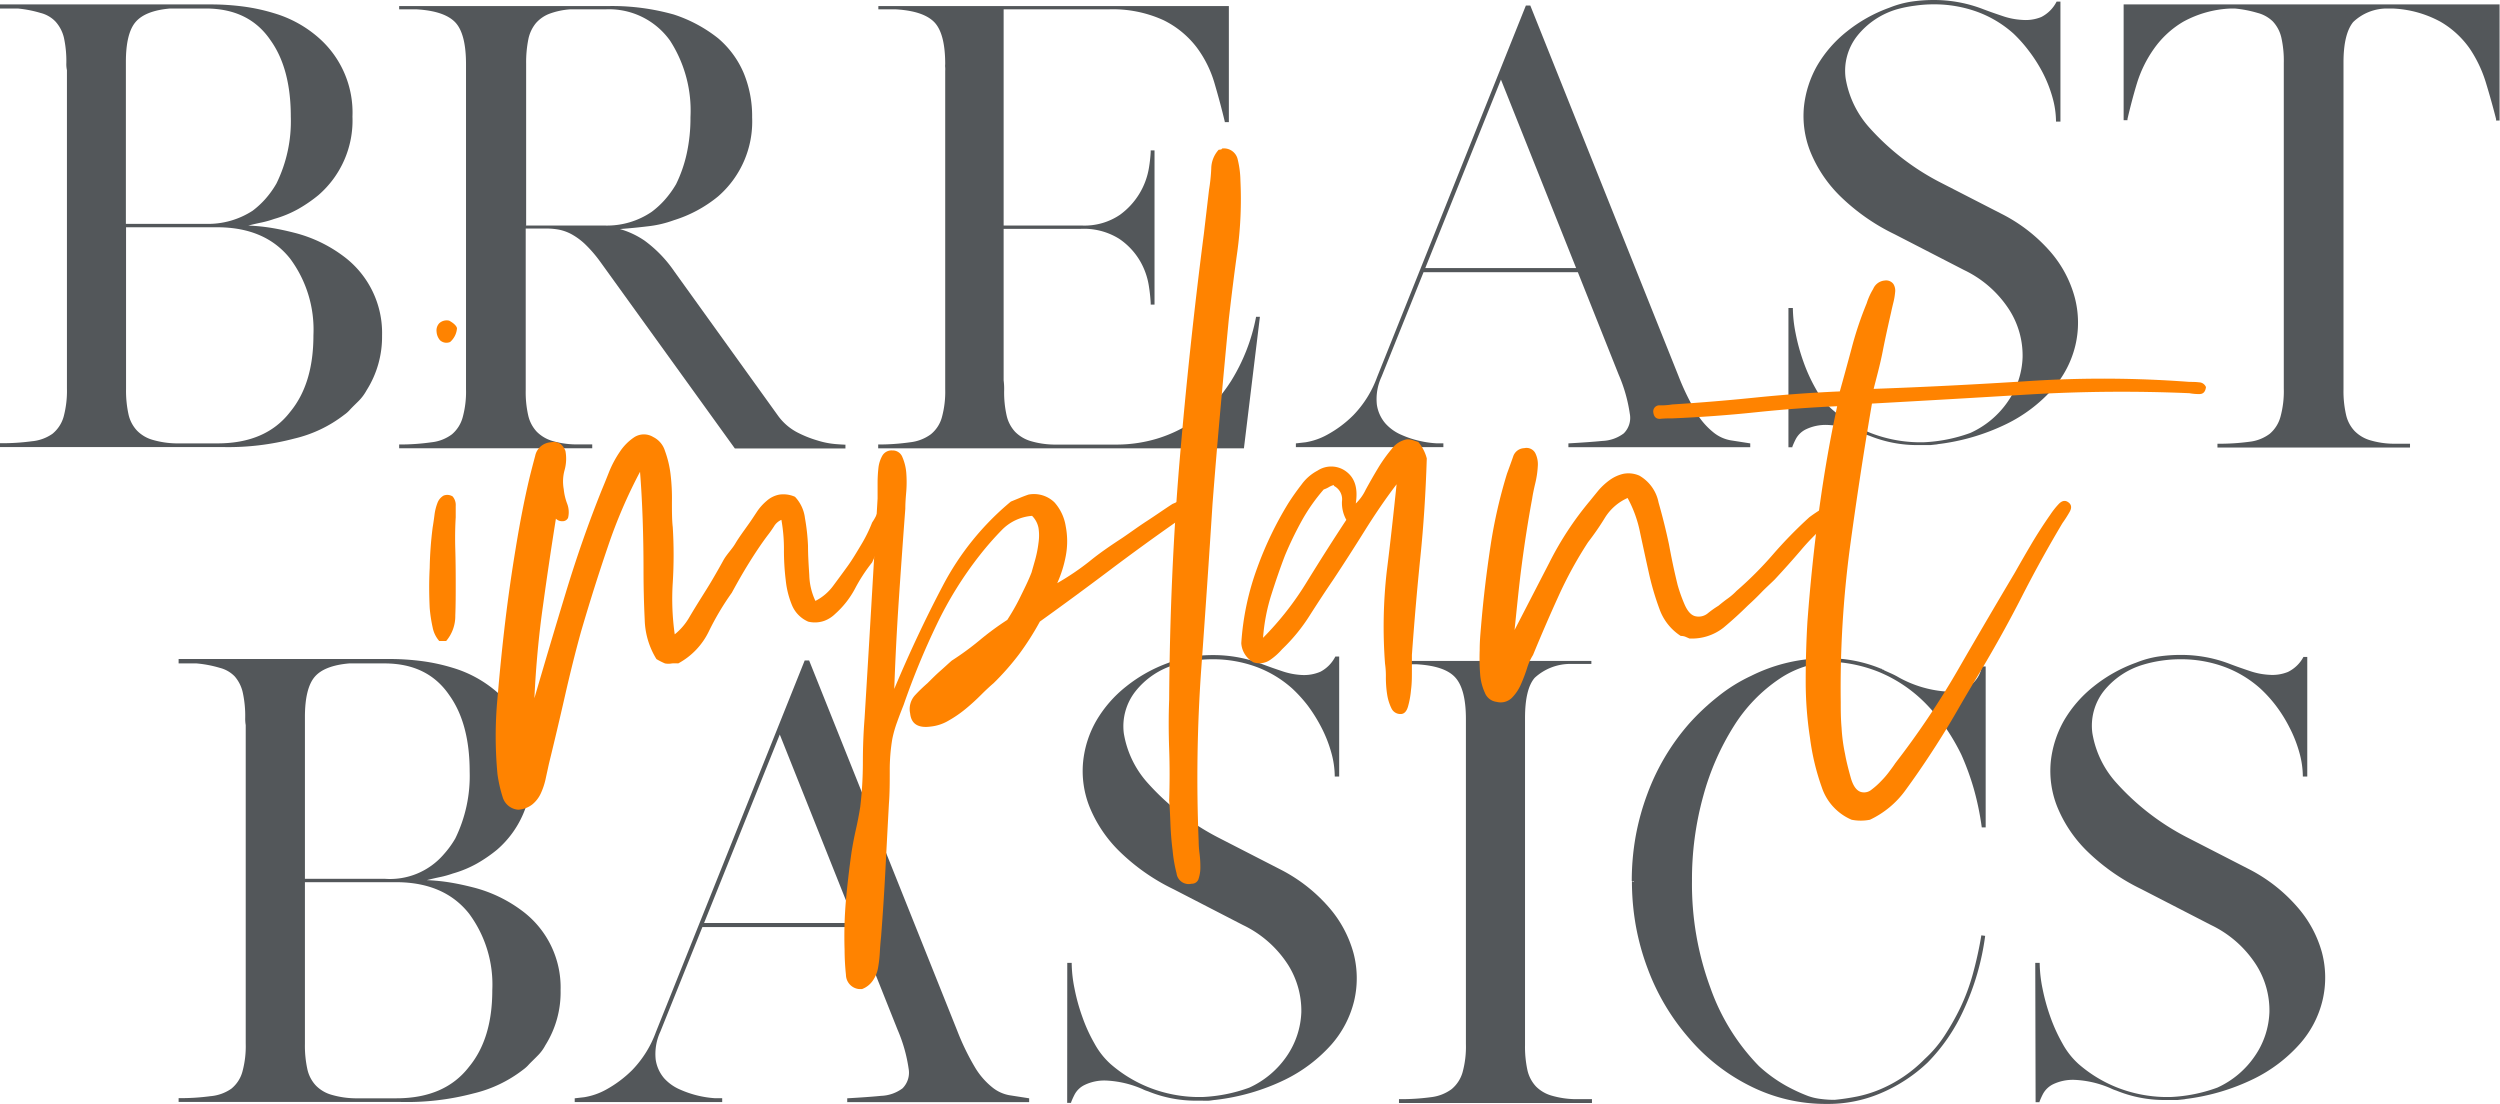 <svg xmlns="http://www.w3.org/2000/svg" viewBox="0 0 293.93 129.84"><defs><style>.cls-1{fill:#53575a;}.cls-2{fill:#ff8300;}</style></defs><g id="Layer_2" data-name="Layer 2"><g id="Layer_1-2" data-name="Layer 1"><path class="cls-1" d="M43.1,45.89a5.61,5.61,0,0,1-.91,1.23c-.35.35-.7.68-1,1a3.79,3.79,0,0,1-.72.65,15.28,15.28,0,0,1-5.85,2.79,30.45,30.45,0,0,1-8.52,1H0v-.45a26.22,26.22,0,0,0,3.74-.23A5,5,0,0,0,6.17,51a4,4,0,0,0,1.31-2,11.72,11.72,0,0,0,.39-3.32V8.25a3.36,3.36,0,0,1-.07-.84,13,13,0,0,0-.29-3,4.32,4.32,0,0,0-1-1.89,3.67,3.67,0,0,0-1.75-1A13.77,13.77,0,0,0,2.08,1H0V.52H24.7a29.43,29.43,0,0,1,4,.26,22.23,22.23,0,0,1,3.54.78,13.88,13.88,0,0,1,5.2,2.86,11.69,11.69,0,0,1,4,9.29,11.61,11.61,0,0,1-4,9.23,16.87,16.87,0,0,1-2.37,1.63,13.12,13.12,0,0,1-2.83,1.17,11.66,11.66,0,0,1-1.49.42q-.78.16-1.56.36a22.4,22.4,0,0,1,2.82.29c.89.15,1.75.34,2.57.55a16.27,16.27,0,0,1,5.85,2.8,11.23,11.23,0,0,1,4.49,9.3A11.76,11.76,0,0,1,43.1,45.89ZM14.82,26.32h9.36a9.62,9.62,0,0,0,5.53-1.55,10.57,10.57,0,0,0,1.43-1.31,11.13,11.13,0,0,0,1.36-1.88,16.6,16.6,0,0,0,1.69-7.87q0-5.66-2.4-9Q29.26,1,24.18,1H20c-1.95.17-3.3.7-4.06,1.59s-1.14,2.46-1.14,4.71v19Zm19.3,22.1c1.82-2.21,2.73-5.19,2.73-9a14,14,0,0,0-2.73-9q-2.92-3.69-8.58-3.7H14.82v19a13,13,0,0,0,.29,3,4.08,4.08,0,0,0,1,1.91,4.15,4.15,0,0,0,1.82,1.08,10.55,10.55,0,0,0,2.76.42h4.87Q31.27,52.13,34.12,48.42Z"/><path class="cls-1" d="M46.93,52.71v-.45H47A26.12,26.12,0,0,0,50.73,52a4.87,4.87,0,0,0,2.41-.94,4,4,0,0,0,1.26-2,11.37,11.37,0,0,0,.39-3.32V7.54q0-3.57-1.26-4.91c-.85-.89-2.35-1.4-4.52-1.53H46.93V.71H71.69a26.71,26.71,0,0,1,7.54,1,16.68,16.68,0,0,1,5.2,2.79,11,11,0,0,1,3,4.07,13.25,13.25,0,0,1,1,5.23,11.65,11.65,0,0,1-4,9.29,15.34,15.34,0,0,1-5.2,2.8,12.93,12.93,0,0,1-3,.71c-1.06.13-2.18.24-3.35.33a10,10,0,0,1,2.9,1.36,14.86,14.86,0,0,1,3.47,3.58l12.22,17a6.51,6.51,0,0,0,2.18,1.92,13.07,13.07,0,0,0,2.47,1,9.78,9.78,0,0,0,2.11.42c.61.05,1,.07,1.11.07h.06v.45h-13l-15.86-22a15.29,15.29,0,0,0-1.78-2.05,7.84,7.84,0,0,0-1.56-1.14A5.3,5.3,0,0,0,65.71,27a8,8,0,0,0-1.49-.13H61.81v19a12.36,12.36,0,0,0,.3,3,4.14,4.14,0,0,0,1,1.89,4.31,4.31,0,0,0,1.79,1.07,10.18,10.18,0,0,0,2.73.42h2v.45H46.93ZM61.81,26.52h9.36a9.35,9.35,0,0,0,5.46-1.62,10.38,10.38,0,0,0,1.47-1.34,11.62,11.62,0,0,0,1.39-1.91,15.92,15.92,0,0,0,1.24-3.55,19.49,19.49,0,0,0,.45-4.32,15.17,15.17,0,0,0-2.4-9A8.81,8.81,0,0,0,71.17,1.1H67a8.82,8.82,0,0,0-2.41.52A4,4,0,0,0,63,2.73a4.33,4.33,0,0,0-.88,1.88,13.78,13.78,0,0,0-.26,2.87v19Z"/><path class="cls-1" d="M135.91,51.61a15.81,15.81,0,0,0,3.81-1.69,14.07,14.07,0,0,0,2.89-2.37,18.87,18.87,0,0,0,2.14-2.77,22.13,22.13,0,0,0,2.93-7.53h.45l-1.88,15.46h-43v-.45A26.12,26.12,0,0,0,107,52a5.06,5.06,0,0,0,2.44-.94,3.9,3.9,0,0,0,1.3-2,11.37,11.37,0,0,0,.39-3.32V8.32a2.56,2.56,0,0,0,0-.39,1.72,1.72,0,0,1,0-.39q0-3.57-1.26-4.91c-.85-.89-2.35-1.4-4.52-1.53h-2.08V.71h41.21V14.36H144V14.3c-.34-1.43-.74-2.92-1.2-4.49a13.22,13.22,0,0,0-2.11-4.25,11,11,0,0,0-3.9-3.19,14.34,14.34,0,0,0-6.5-1.27H118V26.52h9.29a7.41,7.41,0,0,0,4.39-1.27,8.53,8.53,0,0,0,3.41-5.56,16.62,16.62,0,0,0,.2-1.81v-.2h.45V35.81h-.45v-.19a18.73,18.73,0,0,0-.2-1.89,8.38,8.38,0,0,0-1-2.95,8.06,8.06,0,0,0-2.5-2.7A7.82,7.82,0,0,0,127,26.91h-9V44.72a7.62,7.62,0,0,1,.06,1.17,12.36,12.36,0,0,0,.3,3,4.14,4.14,0,0,0,1,1.89,4.31,4.31,0,0,0,1.79,1.07,10.18,10.18,0,0,0,2.73.42h7.21A16.66,16.66,0,0,0,135.91,51.61Z"/><path class="cls-1" d="M152.36,52.13,153.5,52a7.89,7.89,0,0,0,2.53-.88,13.3,13.3,0,0,0,3.09-2.31,12.66,12.66,0,0,0,2.79-4.48L179.4.65h.52L197.34,44.2a28.66,28.66,0,0,0,2.14,4.39,8.79,8.79,0,0,0,2,2.27,4.41,4.41,0,0,0,2,.91l2.3.36v.45H184.4v-.45c1.56-.09,2.9-.18,4-.29a4.45,4.45,0,0,0,2.5-.88,2.56,2.56,0,0,0,.72-2.31,18,18,0,0,0-1.3-4.58L185.51,32H167.37l-4.94,12.29a6.23,6.23,0,0,0-.55,3.28,4.35,4.35,0,0,0,1,2.21,5.32,5.32,0,0,0,1.92,1.36,11.15,11.15,0,0,0,2.21.72,11.31,11.31,0,0,0,1.85.26l.84,0v.45H152.36ZM176.47,9.36l-8.9,22.16h17.74Z"/><path class="cls-1" d="M210.27,36.21h.52a15.69,15.69,0,0,0,.33,3,22.66,22.66,0,0,0,.91,3.31,19.55,19.55,0,0,0,1.43,3.15,9.13,9.13,0,0,0,1.88,2.41A15.75,15.75,0,0,0,220,50.93,16.18,16.18,0,0,0,225.55,52h.58a18.36,18.36,0,0,0,5.53-1.1,10.66,10.66,0,0,0,4.42-3.71A9.68,9.68,0,0,0,237.8,42a10,10,0,0,0-1.53-5.52,12.93,12.93,0,0,0-5.33-4.72l-8.19-4.22a24.16,24.16,0,0,1-6.5-4.58,15.49,15.49,0,0,1-3.41-5.14,11.38,11.38,0,0,1-.75-5.23,12.43,12.43,0,0,1,1.56-4.88,14.38,14.38,0,0,1,3.48-4,17.38,17.38,0,0,1,5-2.8,11.62,11.62,0,0,1,2.6-.72A18,18,0,0,1,227.37,0a16,16,0,0,1,5.85,1.1c.69.26,1.43.52,2.21.78a8.44,8.44,0,0,0,2.34.46A4.86,4.86,0,0,0,240,2,4.12,4.12,0,0,0,241.8.19h.45V14.3h-.52a10.59,10.59,0,0,0-.42-2.86,15.23,15.23,0,0,0-1.14-2.89A17.5,17.5,0,0,0,238.55,6a16.48,16.48,0,0,0-1.82-2.05,13.19,13.19,0,0,0-4.29-2.57,14.8,14.8,0,0,0-5.07-.87,15.44,15.44,0,0,0-2.24.16A14.75,14.75,0,0,0,223,1.1a9.33,9.33,0,0,0-4.65,3.13,6.63,6.63,0,0,0-1.36,4.94,11.49,11.49,0,0,0,2.89,5.94A28.92,28.92,0,0,0,228,21.38l7.48,3.84a18.94,18.94,0,0,1,5.65,4.45A13.56,13.56,0,0,1,243.94,35a11.62,11.62,0,0,1,.07,5.59,11.9,11.9,0,0,1-2.7,5.17,17.55,17.55,0,0,1-5.43,4.1,25.3,25.3,0,0,1-8.12,2.37h.13l-.94.1c-.29,0-.58,0-.88,0h-.65a14.9,14.9,0,0,1-5.66-1.11v0a4.17,4.17,0,0,1-.65-.26,11.91,11.91,0,0,0-4.29-1,5.39,5.39,0,0,0-2.5.52,2.66,2.66,0,0,0-1.2,1.17,9.46,9.46,0,0,0-.39.87v.07h-.46Z"/><path class="cls-1" d="M293.47,14.17V14c-.34-1.34-.73-2.74-1.17-4.19a15,15,0,0,0-1.91-4.07,10.82,10.82,0,0,0-3.45-3.18A12.82,12.82,0,0,0,281.25,1h-.58a5.75,5.75,0,0,0-4,1.59Q275.53,4,275.53,7.34V45.76a12.44,12.44,0,0,0,.3,3,4.07,4.07,0,0,0,1,1.91,4.22,4.22,0,0,0,1.79,1.08,10,10,0,0,0,2.73.42h2v.45H260.71v-.45a26.12,26.12,0,0,0,3.74-.23,4.87,4.87,0,0,0,2.41-.94,4,4,0,0,0,1.26-2,11.37,11.37,0,0,0,.39-3.32V7.41a12.42,12.42,0,0,0-.29-3,4.14,4.14,0,0,0-1-1.89,4,4,0,0,0-1.79-1A13.77,13.77,0,0,0,262.73,1h-.39a12.61,12.61,0,0,0-5.66,1.56,11.1,11.1,0,0,0-3.44,3.18,14.27,14.27,0,0,0-2,4.07c-.44,1.45-.8,2.85-1.11,4.19v.13h-.45V.52h44.2V14.17Z"/><path class="cls-1" d="M64.12,122.89a5,5,0,0,1-.91,1.23c-.34.35-.69.68-1,1a4,4,0,0,1-.71.65,15.28,15.28,0,0,1-5.85,2.79,30.5,30.5,0,0,1-8.52,1H21v-.45a26.22,26.22,0,0,0,3.74-.23A5,5,0,0,0,27.2,128,3.9,3.9,0,0,0,28.5,126a11.37,11.37,0,0,0,.39-3.32V85.25a4.11,4.11,0,0,1-.06-.84,13,13,0,0,0-.29-3,4.32,4.32,0,0,0-.95-1.89,3.72,3.72,0,0,0-1.75-1A13.77,13.77,0,0,0,23.11,78H21v-.52h24.7a29.43,29.43,0,0,1,4,.26,22.23,22.23,0,0,1,3.54.78,14,14,0,0,1,5.2,2.86,11.69,11.69,0,0,1,4,9.29,11.6,11.6,0,0,1-4,9.23,16.87,16.87,0,0,1-2.37,1.63,13.12,13.12,0,0,1-2.83,1.17,11.81,11.81,0,0,1-1.5.42q-.78.16-1.56.36a22.37,22.37,0,0,1,2.83.29c.89.15,1.74.34,2.57.55a16.27,16.27,0,0,1,5.85,2.8,11.22,11.22,0,0,1,4.48,9.3A11.68,11.68,0,0,1,64.12,122.89ZM35.85,103.32h9.36a8.33,8.33,0,0,0,6.95-2.86,11.14,11.14,0,0,0,1.37-1.88,16.72,16.72,0,0,0,1.69-7.87q0-5.65-2.41-9Q50.27,78,45.21,78H41.05c-1.95.17-3.31.7-4.06,1.59s-1.14,2.46-1.14,4.71v19Zm19.3,22.1c1.82-2.21,2.73-5.19,2.73-9a14,14,0,0,0-2.73-9q-2.92-3.69-8.58-3.7H35.85v19a13,13,0,0,0,.29,3,4.08,4.08,0,0,0,1,1.91,4.15,4.15,0,0,0,1.82,1.08,10.42,10.42,0,0,0,2.76.42h4.87Q52.3,129.13,55.15,125.42Z"/><path class="cls-1" d="M67.57,129.13,68.7,129a7.94,7.94,0,0,0,2.54-.88,13.73,13.73,0,0,0,3.09-2.31,12.66,12.66,0,0,0,2.79-4.48L94.61,77.65h.52l17.42,43.55a28.66,28.66,0,0,0,2.14,4.39,8.79,8.79,0,0,0,2,2.27,4.42,4.42,0,0,0,2,.91l2.31.36v.45H99.61v-.45c1.56-.09,2.89-.18,4-.29a4.48,4.48,0,0,0,2.5-.88,2.61,2.61,0,0,0,.72-2.31,18,18,0,0,0-1.3-4.58L100.72,109H82.58l-4.94,12.29a6.23,6.23,0,0,0-.55,3.28,4.35,4.35,0,0,0,1,2.21A5.37,5.37,0,0,0,80,128.12a12,12,0,0,0,4.07,1l.84,0v.45H67.57ZM91.68,86.36l-8.9,22.16h17.74Z"/><path class="cls-1" d="M125.48,113.21H126a15.69,15.69,0,0,0,.33,3,22.66,22.66,0,0,0,.91,3.31,18.72,18.72,0,0,0,1.43,3.15,9.13,9.13,0,0,0,1.88,2.41,15.75,15.75,0,0,0,4.68,2.83,16.14,16.14,0,0,0,5.53,1.07h.58a18.36,18.36,0,0,0,5.53-1.1,10.72,10.72,0,0,0,4.42-3.71A9.76,9.76,0,0,0,153,119a10.15,10.15,0,0,0-1.53-5.52,12.93,12.93,0,0,0-5.33-4.72L138,104.56a24,24,0,0,1-6.5-4.58,15.49,15.49,0,0,1-3.41-5.14,11.38,11.38,0,0,1-.75-5.23,12.11,12.11,0,0,1,1.56-4.88,14.38,14.38,0,0,1,3.48-4,17.38,17.38,0,0,1,5-2.8,11.48,11.48,0,0,1,2.6-.72,18,18,0,0,1,2.67-.19,16,16,0,0,1,5.85,1.1c.69.26,1.43.52,2.21.78a8.44,8.44,0,0,0,2.34.46,4.88,4.88,0,0,0,2.21-.39A4.12,4.12,0,0,0,157,77.19h.45V91.3h-.52a10.59,10.59,0,0,0-.42-2.86,15.23,15.23,0,0,0-1.14-2.89,18.37,18.37,0,0,0-1.62-2.6,16.48,16.48,0,0,0-1.82-2,13.19,13.19,0,0,0-4.29-2.57,14.84,14.84,0,0,0-5.07-.87,15.68,15.68,0,0,0-2.25.16,14.91,14.91,0,0,0-2.17.48,9.25,9.25,0,0,0-4.65,3.13,6.64,6.64,0,0,0-1.37,4.94,11.52,11.52,0,0,0,2.9,5.94,28.92,28.92,0,0,0,8.12,6.27l7.48,3.84a18.94,18.94,0,0,1,5.65,4.45,13.69,13.69,0,0,1,2.86,5.36,11.62,11.62,0,0,1,.07,5.59,12.11,12.11,0,0,1-2.7,5.17,17.79,17.79,0,0,1-5.43,4.1,25.3,25.3,0,0,1-8.12,2.37h.13c-.35,0-.66.08-.95.1s-.57,0-.87,0h-.65a14.9,14.9,0,0,1-5.66-1.11v0a3.81,3.81,0,0,1-.65-.26,12,12,0,0,0-4.29-1,5.36,5.36,0,0,0-2.5.52,2.62,2.62,0,0,0-1.2,1.17,9.46,9.46,0,0,0-.39.87v.07h-.46Z"/><path class="cls-1" d="M168.22,129a5.06,5.06,0,0,0,2.44-.94,4,4,0,0,0,1.3-2,11.37,11.37,0,0,0,.39-3.32V84.54c0-2.38-.43-4-1.27-4.91s-2.35-1.4-4.52-1.53h-2.08v-.39H187.1V78h0v.06h-2.6a6.17,6.17,0,0,0-4.06,1.63c-.76.87-1.14,2.45-1.14,4.75v38.41a13,13,0,0,0,.29,3,4.15,4.15,0,0,0,1,1.89,4.24,4.24,0,0,0,1.82,1.07,10.55,10.55,0,0,0,2.76.42h2v.45H164.48v-.45A26.22,26.22,0,0,0,168.22,129Z"/><path class="cls-1" d="M192.11,103.65v-.07h-.26a29.75,29.75,0,0,1,.45-5.2,29,29,0,0,1,1.37-5,26.39,26.39,0,0,1,4.94-8.32A27,27,0,0,1,202,81.88a18.85,18.85,0,0,1,3.87-2.41,19.59,19.59,0,0,1,8.91-2.08,16.29,16.29,0,0,1,6.37,1.23h.06a.36.36,0,0,0,.26.13l.07.07.87.39a9.38,9.38,0,0,1,.88.46,13.44,13.44,0,0,0,5.33,1.62,5.37,5.37,0,0,0,2.93-.65A3.33,3.33,0,0,0,233,78.36h.46V97.28H233a32.66,32.66,0,0,0-.94-4.55,30.81,30.81,0,0,0-1.46-4,24.52,24.52,0,0,0-1.92-3.28,21.88,21.88,0,0,0-2.31-2.77A16.62,16.62,0,0,0,220.9,79a16.88,16.88,0,0,0-5.2-1.18,11.63,11.63,0,0,0-6.5,2,18.54,18.54,0,0,0-5.33,5.52,30.23,30.23,0,0,0-3.61,8.23,36.68,36.68,0,0,0-1.33,10,35.22,35.22,0,0,0,2.18,12.61,25.09,25.09,0,0,0,5.69,9.16,17,17,0,0,0,3.18,2.31,20.15,20.15,0,0,0,2.6,1.21,6.83,6.83,0,0,0,1.53.35,12.34,12.34,0,0,0,1.59.1,26.37,26.37,0,0,0,2.63-.39,14.47,14.47,0,0,0,2.57-.78,16.06,16.06,0,0,0,5.4-3.64,14,14,0,0,0,2.3-2.7,29.46,29.46,0,0,0,1.86-3.28,24.09,24.09,0,0,0,1.49-4,44.34,44.34,0,0,0,1-4.55l.45.06a29.87,29.87,0,0,1-2.53,8.71,21.39,21.39,0,0,1-4.23,6.18,18.4,18.4,0,0,1-5.59,3.64,15.8,15.8,0,0,1-6.3,1.23,19.71,19.71,0,0,1-8.91-2.07,22.73,22.73,0,0,1-7.21-5.6,26.39,26.39,0,0,1-4.94-8.32,28.75,28.75,0,0,1-1.37-5,29.67,29.67,0,0,1-.45-5.2Z"/><path class="cls-1" d="M239.29,113.21h.52a15.69,15.69,0,0,0,.33,3,24,24,0,0,0,.91,3.31,19.55,19.55,0,0,0,1.43,3.15,9.13,9.13,0,0,0,1.88,2.41,15.75,15.75,0,0,0,4.68,2.83,16.18,16.18,0,0,0,5.53,1.07h.58a18.3,18.3,0,0,0,5.53-1.1,10.66,10.66,0,0,0,4.42-3.71,9.68,9.68,0,0,0,1.72-5.17,10,10,0,0,0-1.53-5.52,12.93,12.93,0,0,0-5.33-4.72l-8.19-4.22a24.16,24.16,0,0,1-6.5-4.58,15.49,15.49,0,0,1-3.41-5.14,11.38,11.38,0,0,1-.75-5.23,12.43,12.43,0,0,1,1.56-4.88,14.38,14.38,0,0,1,3.48-4,17.38,17.38,0,0,1,5-2.8,11.62,11.62,0,0,1,2.6-.72,18,18,0,0,1,2.67-.19,15.87,15.87,0,0,1,5.85,1.1c.69.26,1.43.52,2.21.78a8.44,8.44,0,0,0,2.34.46A4.86,4.86,0,0,0,269,79a4.12,4.12,0,0,0,1.82-1.76h.45V91.3h-.52a10.59,10.59,0,0,0-.42-2.86,15.23,15.23,0,0,0-1.14-2.89,16.71,16.71,0,0,0-1.62-2.6,15.71,15.71,0,0,0-1.82-2,13.19,13.19,0,0,0-4.29-2.57,14.76,14.76,0,0,0-5.07-.87,15.44,15.44,0,0,0-2.24.16,14.75,14.75,0,0,0-2.18.48,9.33,9.33,0,0,0-4.65,3.13A6.63,6.63,0,0,0,246,86.17a11.49,11.49,0,0,0,2.89,5.94A28.92,28.92,0,0,0,257,98.38l7.48,3.84a18.94,18.94,0,0,1,5.65,4.45A13.56,13.56,0,0,1,273,112a11.62,11.62,0,0,1,.07,5.59,11.9,11.9,0,0,1-2.7,5.17,17.55,17.55,0,0,1-5.43,4.1,25.3,25.3,0,0,1-8.12,2.37h.13l-.94.1c-.29,0-.58,0-.88,0h-.65a14.9,14.9,0,0,1-5.66-1.11v0a4.17,4.17,0,0,1-.65-.26,11.91,11.91,0,0,0-4.29-1,5.39,5.39,0,0,0-2.5.52,2.72,2.72,0,0,0-1.2,1.17,9.46,9.46,0,0,0-.39.87v.07h-.46Z"/><path class="cls-2" d="M53.22,58.37a1.56,1.56,0,0,1,.36,1.12c0,.41,0,.85,0,1.32-.07,1.16-.09,2.42-.05,3.78s.05,2.69.05,4,0,2.55-.05,3.77a4.52,4.52,0,0,1-1.07,3h-.82a3.38,3.38,0,0,1-.77-1.58,17.35,17.35,0,0,1-.35-2.3c-.07-1.49-.09-3.06,0-4.69a44.05,44.05,0,0,1,.35-4.79c.07-.41.14-.89.21-1.43a6,6,0,0,1,.35-1.43,1.67,1.67,0,0,1,.72-.87A1.18,1.18,0,0,1,53.22,58.37Zm.51-19.79a2.37,2.37,0,0,1-.81,1.63,1.11,1.11,0,0,1-1.18-.2,1.7,1.7,0,0,1-.41-1,1.24,1.24,0,0,1,.31-1,1.29,1.29,0,0,1,1.17-.31C53.36,38,53.66,38.31,53.73,38.58Z"/><path class="cls-2" d="M79.33,74.58A7.1,7.1,0,0,0,81,72.65c.44-.75.9-1.5,1.37-2.25s.94-1.49,1.38-2.24.87-1.5,1.28-2.25,1-1.29,1.42-2,1-1.49,1.53-2.24c.34-.47.68-1,1-1.48a6,6,0,0,1,1.18-1.32,3.07,3.07,0,0,1,1.48-.72,3.33,3.33,0,0,1,1.83.26,4.41,4.41,0,0,1,1.17,2.5A24.63,24.63,0,0,1,95,64.18c0,1.16.08,2.31.15,3.47a7.58,7.58,0,0,0,.72,3A5.94,5.94,0,0,0,98,68.82c.58-.78,1.14-1.54,1.68-2.29s1.07-1.65,1.58-2.5a16.92,16.92,0,0,0,1.28-2.6,6.49,6.49,0,0,0,.86-1.79,1.34,1.34,0,0,1,1.69-.87,1.76,1.76,0,0,1-.1,1.89,4.53,4.53,0,0,0-.72,1.89c-.34.61-.65,1.21-.92,1.78s-.54,1.18-.81,1.79a19.3,19.3,0,0,0-2,3.06,10.67,10.67,0,0,1-2.35,3,3.65,3.65,0,0,1-1.27.81,3.34,3.34,0,0,1-1.89.1,3.62,3.62,0,0,1-1.89-1.88,10.42,10.42,0,0,1-.76-3,28.81,28.81,0,0,1-.21-3.57,19.49,19.49,0,0,0-.3-3.52,1.87,1.87,0,0,0-.87.77c-.24.37-.49.73-.76,1.07-.75,1-1.48,2.1-2.2,3.26s-1.37,2.31-2,3.47a31.78,31.78,0,0,0-2.7,4.54A8.44,8.44,0,0,1,79.74,78,4.83,4.83,0,0,0,79,78a2.19,2.19,0,0,1-.82,0,8.09,8.09,0,0,1-1-.51,9.25,9.25,0,0,1-1.38-4.64Q75.66,70,75.66,67t-.1-5.92c-.07-2-.17-3.84-.31-5.61a58.87,58.87,0,0,0-3.77,8.77q-1.64,4.8-3.16,10c-.68,2.45-1.31,5-1.89,7.55s-1.21,5.23-1.89,8c-.13.61-.27,1.23-.4,1.84a8.29,8.29,0,0,1-.57,1.68,3.63,3.63,0,0,1-1,1.28,3,3,0,0,1-1.64.61,2.07,2.07,0,0,1-1.83-1.48,16.13,16.13,0,0,1-.61-2.7,47.53,47.53,0,0,1,0-8.93q.4-4.74.91-9t1.23-8.61c.47-2.89,1-5.67,1.63-8.32q.3-1.21.66-2.55A2,2,0,0,1,64.75,52a1.5,1.5,0,0,1,1.17.21,2,2,0,0,1,.56.81,5,5,0,0,1-.1,2.25,5,5,0,0,0-.1,2.24,6.53,6.53,0,0,0,.41,1.73,2.79,2.79,0,0,1,.1,1.64.7.7,0,0,1-.67.4,1,1,0,0,1-.76-.3q-.83,5.2-1.53,10.3c-.48,3.4-.82,7-1,10.81q1.72-5.91,3.67-12.34t4.29-12.24c.2-.47.47-1.14.81-2a12.55,12.55,0,0,1,1.28-2.4,6.06,6.06,0,0,1,1.73-1.73,2.1,2.1,0,0,1,2.19,0,2.69,2.69,0,0,1,1.38,1.63,12.14,12.14,0,0,1,.66,2.76A23.61,23.61,0,0,1,79,59c0,1.12,0,2.13.1,3a53.86,53.86,0,0,1,0,6.48A29.74,29.74,0,0,0,79.33,74.58Z"/><path class="cls-2" d="M105.14,81q2.65-6.33,5.71-12.14a32.31,32.31,0,0,1,8-9.89l1-.41c.3-.13.66-.27,1.07-.41a3.45,3.45,0,0,1,3.06.92,5.5,5.5,0,0,1,1.32,2.81,9.24,9.24,0,0,1,0,3.51,14,14,0,0,1-1,3.17A30.17,30.17,0,0,0,128.09,66c1.22-1,2.51-1.87,3.87-2.76,1-.68,1.92-1.36,2.91-2s2-1.36,3-2a7.77,7.77,0,0,0,1.12-.56,1,1,0,0,1,1.23.15.94.94,0,0,1-.31,1.33c-.48.34-.88.65-1.22.92q-4.29,3-8.27,6t-8.16,6a32.86,32.86,0,0,1-2.44,3.83,30.5,30.5,0,0,1-3,3.41c-.41.35-.9.8-1.48,1.38s-1.17,1.12-1.79,1.63a14,14,0,0,1-2,1.38,5.19,5.19,0,0,1-2.1.71c-1.49.21-2.31-.3-2.44-1.53a2.42,2.42,0,0,1,.56-2.14,19.42,19.42,0,0,1,1.48-1.43c.54-.54,1-1,1.48-1.42s.9-.82,1.37-1.23a33.5,33.5,0,0,0,3.27-2.39,33.43,33.43,0,0,1,3.26-2.4c.48-.75,1-1.62,1.48-2.6s1-2,1.38-3c.13-.48.29-1,.46-1.63a13.53,13.53,0,0,0,.35-1.84,5.83,5.83,0,0,0,0-1.73,2.71,2.71,0,0,0-.76-1.43,5.56,5.56,0,0,0-3.57,1.68,35.86,35.86,0,0,0-2.55,2.91,43.79,43.79,0,0,0-5.1,8.21,88.81,88.81,0,0,0-3.88,9.43c-.27.68-.53,1.35-.76,2a13.7,13.7,0,0,0-.57,2,21.93,21.93,0,0,0-.3,3.73c0,1.32,0,2.63-.1,3.92q-.21,3.88-.41,7.75t-.51,7.86q-.1.92-.15,1.89a15,15,0,0,1-.21,1.78,3.72,3.72,0,0,1-.61,1.48,2.68,2.68,0,0,1-1.28,1h-.3a1.71,1.71,0,0,1-1.58-1.68,29,29,0,0,1-.16-2.91,49,49,0,0,1,.16-5.87c.17-1.87.39-3.75.66-5.66.14-.88.31-1.77.51-2.65s.37-1.77.51-2.65a44.89,44.89,0,0,0,.31-5.25c0-1.81.07-3.52.2-5.16q.4-6.52.77-12.85t.76-13V56.79a16.35,16.35,0,0,1,.1-1.79,3.76,3.76,0,0,1,.46-1.43,1.25,1.25,0,0,1,1.17-.61,1.22,1.22,0,0,1,1.18.77,5.84,5.84,0,0,1,.46,1.83,14.08,14.08,0,0,1,0,2.25c-.07.78-.11,1.44-.11,2q-.4,5.31-.76,10.66T105.14,81Z"/><path class="cls-2" d="M143.59,17.57l.1-.11a1.66,1.66,0,0,1,1.84,1.33,11.17,11.17,0,0,1,.31,2.45,45.58,45.58,0,0,1-.36,8.31c-.38,2.69-.7,5.32-1,7.91q-.51,5.3-1,10.76t-.92,11q-.62,9.69-1.32,19.33a181.52,181.52,0,0,0-.31,20.35,11.35,11.35,0,0,0,.1,1.43,12.3,12.3,0,0,1,.1,1.58,4.26,4.26,0,0,1-.2,1.38.81.81,0,0,1-.82.61,1.44,1.44,0,0,1-1.78-1.23,16.6,16.6,0,0,1-.46-2.65c-.14-1.09-.22-2.14-.26-3.16s-.08-1.94-.15-2.75c.07-2,.07-4.07,0-6.07s-.07-3.93,0-5.77q.1-14.78,1.23-28.1t2.85-26.67l.61-5.2a20.55,20.55,0,0,0,.26-2.5,3.34,3.34,0,0,1,.87-2.19Z"/><path class="cls-2" d="M164.2,56.94c-1.3,1.7-2.55,3.54-3.78,5.51s-2.45,3.87-3.67,5.71c-.88,1.29-1.8,2.69-2.75,4.18a20.91,20.91,0,0,1-3.27,4,7.3,7.3,0,0,1-1.43,1.27,2.21,2.21,0,0,1-1.93.26,2.76,2.76,0,0,1-1.43-2.25,31.55,31.55,0,0,1,1.88-8.87,41.43,41.43,0,0,1,3.63-7.55c.47-.74,1-1.49,1.58-2.24a5.46,5.46,0,0,1,1.88-1.63,2.92,2.92,0,0,1,3.42.15c1,.78,1.34,2,1.07,3.72a5.45,5.45,0,0,0,1.17-1.63c.45-.82.92-1.65,1.43-2.5a17.87,17.87,0,0,1,1.63-2.29,2.88,2.88,0,0,1,1.79-1.13,2.16,2.16,0,0,1,.71.11l.62.2a4.92,4.92,0,0,1,1,1.94Q167.56,60,167,65.46T166,77v1.84c0,.75,0,1.49-.1,2.24a10.59,10.59,0,0,1-.36,2c-.17.58-.46.87-.86.87a1.16,1.16,0,0,1-1.08-.66,5.66,5.66,0,0,1-.51-1.64,12.94,12.94,0,0,1-.15-2,10.24,10.24,0,0,0-.1-1.63,58.08,58.08,0,0,1,.2-10.81C163.48,63.71,163.85,60.27,164.2,56.94Zm-7.35.2a.09.09,0,0,0-.1-.1,2.61,2.61,0,0,0-.56.26,3.17,3.17,0,0,1-.56.25,21.54,21.54,0,0,0-2.55,3.62,41.68,41.68,0,0,0-2,4.13c-.55,1.43-1.07,2.94-1.58,4.54a22.07,22.07,0,0,0-1,5.15,35.64,35.64,0,0,0,5.15-6.58c1.53-2.48,3.07-4.91,4.64-7.29a4.08,4.08,0,0,1-.51-2.19A1.76,1.76,0,0,0,156.85,57.14Z"/><path class="cls-2" d="M178.07,74.07q2-3.87,4.08-7.9a37.51,37.51,0,0,1,4.79-7.29q.41-.51,1-1.23a7.61,7.61,0,0,1,1.33-1.22,4.46,4.46,0,0,1,1.58-.72,3.18,3.18,0,0,1,1.89.21A4.67,4.67,0,0,1,195,59.08q.7,2.45,1.22,4.9c.14.75.29,1.53.46,2.34s.36,1.63.56,2.45a18.24,18.24,0,0,0,.82,2.3c.34.78.75,1.24,1.22,1.37a1.69,1.69,0,0,0,1.53-.35,11.32,11.32,0,0,1,1.23-.87c.41-.34.78-.63,1.12-.87a7.16,7.16,0,0,0,1-.87,42.17,42.17,0,0,0,4.28-4.28,51.88,51.88,0,0,1,4.29-4.39,18.4,18.4,0,0,1,1.78-1.17,2.59,2.59,0,0,1,1.23-.36q.56,0,.66.72t-.66,1a5,5,0,0,0-1.18.81,26.34,26.34,0,0,0-2.85,2.91q-1.44,1.68-3.06,3.42c-.55.54-1.07,1-1.58,1.53s-1,1-1.58,1.53c-.89.88-1.84,1.75-2.86,2.6a6,6,0,0,1-4,1.27l-.46-.2a1.43,1.43,0,0,0-.56-.1,6.26,6.26,0,0,1-2.5-3.16,32.35,32.35,0,0,1-1.27-4.34c-.34-1.53-.67-3.06-1-4.59a14.24,14.24,0,0,0-1.48-4.13,6,6,0,0,0-2.65,2.3,31.82,31.82,0,0,1-2,2.9,47.45,47.45,0,0,0-3.47,6.33q-1.53,3.36-3,6.93a6.32,6.32,0,0,0-.71,1.58,19.41,19.41,0,0,1-.72,1.89,5.18,5.18,0,0,1-1.07,1.58,1.88,1.88,0,0,1-1.78.46,1.7,1.7,0,0,1-1.38-1.07,6.36,6.36,0,0,1-.56-2.24,24.76,24.76,0,0,1-.05-2.76c0-1,.08-1.89.15-2.7.27-3.27.65-6.44,1.12-9.54a58.82,58.82,0,0,1,1.94-8.52q.41-1.11.72-2a1.42,1.42,0,0,1,1.32-1,1.17,1.17,0,0,1,1.28.57,2.93,2.93,0,0,1,.3,1.58,11.06,11.06,0,0,1-.3,2c-.17.71-.29,1.31-.36,1.78-.48,2.59-.88,5.17-1.22,7.75S178.34,71.49,178.07,74.07Z"/><path class="cls-2" d="M220.29,45.72q8.78-.31,18.26-.92a135,135,0,0,1,18.87.1c.34,0,.72,0,1.12.05a.9.9,0,0,1,.82.56c-.07.55-.32.82-.76.82a5.9,5.9,0,0,1-1.18-.1,185.46,185.46,0,0,0-18.87.15q-9.37.57-18.46,1.07-1.43,8.37-2.6,17a125.29,125.29,0,0,0-1.07,18.15c0,.89,0,1.87.1,3a20.2,20.2,0,0,0,.41,3.06c.13.75.36,1.67.66,2.75s.77,1.67,1.38,1.74a1.35,1.35,0,0,0,1.07-.31,8.8,8.8,0,0,0,1.12-1,10.17,10.17,0,0,0,1-1.17c.31-.41.53-.71.66-.92a98.21,98.21,0,0,0,7.3-10.86q3.21-5.57,6.78-11.58c.61-1.08,1.26-2.21,1.94-3.36s1.43-2.31,2.24-3.47a9.27,9.27,0,0,1,.92-1.17q.51-.57,1-.36c.54.27.65.7.31,1.27a15.19,15.19,0,0,1-.82,1.28c-1.7,2.85-3.3,5.75-4.79,8.67s-3.1,5.81-4.8,8.67q-1.42,2.34-2.8,4.74t-2.91,4.74q-1.53,2.36-3.16,4.59a10.86,10.86,0,0,1-4.18,3.47,5.55,5.55,0,0,1-2.15,0,6.3,6.3,0,0,1-3.51-3.82,27.65,27.65,0,0,1-1.38-5.77,43.76,43.76,0,0,1-.51-6.78c0-2.34.07-4.64.2-6.88q.51-6.84,1.38-13.21T216,47.76c-3.13.14-6.31.37-9.54.71s-6.51.58-9.84.72c-.41,0-.87,0-1.38.05s-.79-.22-.86-.77a.72.72,0,0,1,.81-.81,8.49,8.49,0,0,0,1.43-.11q4.8-.3,9.79-.81t9.9-.72c.4-1.42.86-3.11,1.37-5a41,41,0,0,1,1.79-5.36,7.57,7.57,0,0,1,.76-1.68,1.62,1.62,0,0,1,1.38-1,1.06,1.06,0,0,1,1,.41,1.47,1.47,0,0,1,.2,1,7.55,7.55,0,0,1-.2,1.17c-.1.41-.19.78-.26,1.12-.34,1.5-.68,3-1,4.64S220.63,44.36,220.29,45.72Z"/></g></g></svg>